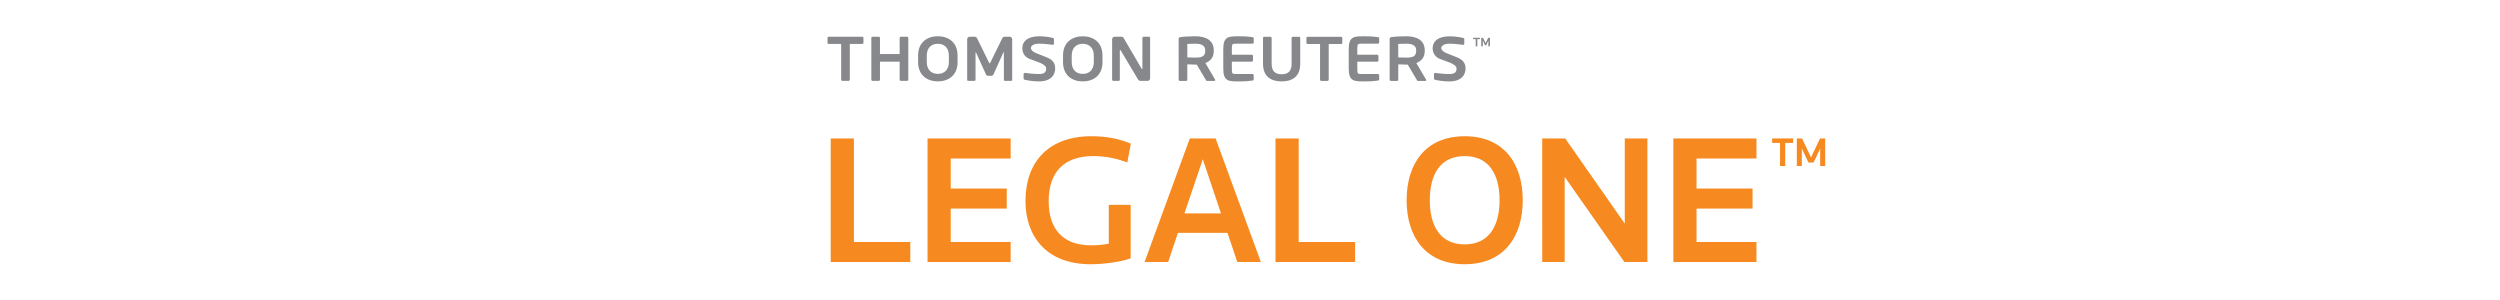 <?xml version="1.0" encoding="utf-8"?>
<!-- Generator: Adobe Illustrator 16.0.3, SVG Export Plug-In . SVG Version: 6.00 Build 0)  -->
<!DOCTYPE svg PUBLIC "-//W3C//DTD SVG 1.1//EN" "http://www.w3.org/Graphics/SVG/1.1/DTD/svg11.dtd">
<svg version="1.1"
	 id="svg2" xmlns:dc="http://purl.org/dc/elements/1.1/" xmlns:cc="http://creativecommons.org/ns#" xmlns:svg="http://www.w3.org/2000/svg" xmlns:inkscape="http://www.inkscape.org/namespaces/inkscape" xmlns:sodipodi="http://sodipodi.sourceforge.net/DTD/sodipodi-0.dtd" xmlns:rdf="http://www.w3.org/1999/02/22-rdf-syntax-ns#" sodipodi:docname="logoMastersaf.svg" inkscape:version="0.48.5 r10040"
	 xmlns="http://www.w3.org/2000/svg" xmlns:xlink="http://www.w3.org/1999/xlink" x="0px" y="0px" width="416px" height="50px"
	 viewBox="0 0 416 50" enable-background="new 0 0 416 50" xml:space="preserve">
<g>
	
		<sodipodi:namedview  id="base" showgrid="false" inkscape:cy="43.484436" pagecolor="#ffffff" inkscape:zoom="1" borderopacity="1.0" bordercolor="#666666" inkscape:cx="224.90337" inkscape:window-y="32" inkscape:window-x="-8" inkscape:pageopacity="0.0" inkscape:window-height="988" inkscape:window-maximized="1" inkscape:pageshadow="2" inkscape:window-width="1680" inkscape:current-layer="layer1" inkscape:document-units="px">
		</sodipodi:namedview>
	<path id="path3005" inkscape:connector-curvature="0" fill="#86888B" d="M247.928,7.68V6.367c0-0.045-0.035-0.08-0.08-0.08h-0.164
		c-0.031,0-0.061,0.02-0.074,0.049l-0.385,0.783c-0.01,0.018-0.014,0.027-0.021,0.027s-0.013-0.013-0.021-0.027l-0.386-0.783
		c-0.016-0.027-0.041-0.049-0.073-0.049h-0.164c-0.043,0-0.08,0.035-0.08,0.08V7.68c0,0.02,0.016,0.031,0.035,0.031h0.2
		c0.021,0,0.031-0.02,0.031-0.039V6.805c0-0.013,0.004-0.02,0.008-0.02c0.002,0,0.006,0,0.013,0.013l0.325,0.716
		c0.013,0.022,0.037,0.034,0.063,0.034h0.104c0.025,0,0.053-0.013,0.064-0.034l0.322-0.716c0.004,0,0.01-0.013,0.012-0.013
		c0.004,0,0.006,0,0.006,0.02v0.867c0,0.02,0.014,0.039,0.031,0.039h0.203c0.018,0,0.033-0.013,0.033-0.031H247.928z M246.273,6.482
		V6.324c0-0.023-0.021-0.038-0.041-0.038h-1.078c-0.021,0-0.041,0.015-0.041,0.038v0.158c0,0.021,0.02,0.035,0.041,0.035h0.4v1.15
		c0,0.021,0.018,0.039,0.038,0.039h0.197c0.022,0,0.041-0.018,0.041-0.039v-1.15h0.399C246.254,6.518,246.273,6.504,246.273,6.482
		L246.273,6.482z M225.857,11.427c0,0.867,0.031,0.89,0.815,0.89h2.617c0.11,0,0.207,0.095,0.207,0.207v0.66
		c0,0.146-0.054,0.198-0.207,0.219c-0.332,0.053-1.006,0.144-2.233,0.144c-1.72,0-2.627,0.013-2.627-2.119V8.156
		c0-2.131,0.907-2.118,2.627-2.118c1.229,0,1.901,0.093,2.233,0.144c0.153,0.021,0.207,0.072,0.207,0.219v0.66
		c0,0.113-0.097,0.207-0.207,0.207h-2.617c-0.784,0-0.815,0.023-0.815,0.889v0.947h3.311c0.113,0,0.205,0.094,0.205,0.207v0.746
		c0,0.111-0.092,0.207-0.205,0.207h-3.311V11.427L225.857,11.427z M241.148,13.552c-0.912,0-1.84-0.157-2.338-0.271
		c-0.103-0.021-0.195-0.092-0.195-0.206v-0.746c0-0.112,0.094-0.196,0.195-0.196c0.012,0,0.012,0,0.022,0
		c0.412,0.053,1.381,0.188,2.336,0.188c0.92,0,1.201-0.329,1.201-0.928c0-0.776-1.851-1.205-2.754-1.578
		c-0.9-0.371-1.222-1.084-1.222-1.808c0-1.138,0.918-1.965,2.84-1.965c0.986,0,1.89,0.187,2.238,0.271
		c0.104,0.021,0.187,0.093,0.187,0.196v0.765c0,0.104-0.07,0.188-0.175,0.188c-0.012,0-0.012,0-0.021,0
		c-0.682-0.063-1.389-0.188-2.287-0.188c-0.768,0-1.342,0.27-1.342,0.733c0,0.341,0.392,0.652,0.849,0.835
		c0.459,0.182,1.063,0.416,1.748,0.691c0.871,0.354,1.438,0.865,1.438,1.857C243.869,12.434,243.219,13.552,241.148,13.552
		L241.148,13.552z M235.652,8.374c0-0.774-0.603-1.104-1.639-1.104c-0.216,0-1.156,0.02-1.345,0.041v2.241
		c0.168,0.015,1.172,0.033,1.345,0.033c1.065,0,1.639-0.207,1.639-1.114V8.374L235.652,8.374z M237.201,13.465h-1.262
		c-0.113,0-0.154-0.104-0.205-0.208l-1.49-2.507h-0.23c-0.268,0-1.104-0.029-1.344-0.042v2.549c0,0.114-0.08,0.207-0.193,0.207
		h-1.033c-0.114,0-0.207-0.095-0.207-0.207V6.48c0-0.207,0.121-0.278,0.33-0.31c0.537-0.083,1.695-0.134,2.447-0.134
		c1.596,0,3.063,0.568,3.063,2.336v0.093c0,1.095-0.547,1.693-1.396,2.023l1.625,2.767c0.021,0.031,0.021,0.061,0.021,0.083
		c0,0.072-0.041,0.124-0.125,0.124L237.201,13.465L237.201,13.465z M223.16,7.318h-2.063v5.939c0,0.114-0.095,0.207-0.209,0.207
		h-1.021c-0.115,0-0.209-0.095-0.209-0.207V7.318h-2.063c-0.113,0-0.207-0.071-0.207-0.186V6.316c0-0.115,0.094-0.197,0.207-0.197
		h5.563c0.11,0,0.205,0.082,0.205,0.197v0.816C223.367,7.248,223.271,7.318,223.16,7.318z M213.262,13.546
		c-1.662,0-3.096-0.724-3.096-2.926V6.316c0-0.115,0.094-0.197,0.209-0.197h1.021c0.114,0,0.207,0.082,0.207,0.197v4.304
		c0,1.179,0.545,1.737,1.657,1.737c1.119,0,1.662-0.56,1.662-1.737V6.316c0-0.115,0.095-0.197,0.207-0.197h1.022
		c0.115,0,0.207,0.082,0.207,0.197v4.304C216.361,12.823,214.93,13.546,213.262,13.546L213.262,13.546z M204.98,11.427
		c0,0.867,0.033,0.89,0.814,0.89h2.619c0.112,0,0.207,0.095,0.207,0.207v0.66c0,0.146-0.054,0.198-0.207,0.219
		c-0.332,0.053-1.004,0.144-2.234,0.144c-1.717,0-2.625,0.013-2.625-2.119V8.156c0-2.131,0.908-2.118,2.625-2.118
		c1.23,0,1.902,0.093,2.234,0.144c0.153,0.021,0.207,0.072,0.207,0.219v0.66c0,0.113-0.095,0.207-0.207,0.207h-2.619
		c-0.781,0-0.814,0.023-0.814,0.889v0.947h3.311c0.113,0,0.205,0.094,0.205,0.207v0.746c0,0.111-0.092,0.207-0.205,0.207h-3.311
		V11.427L204.98,11.427z M200.549,8.374c0-0.774-0.602-1.104-1.637-1.104c-0.217,0-1.158,0.02-1.342,0.041v2.241
		c0.164,0.015,1.166,0.033,1.342,0.033c1.064,0,1.637-0.207,1.637-1.114V8.374L200.549,8.374z M202.1,13.465h-1.264
		c-0.113,0-0.154-0.104-0.205-0.208l-1.492-2.507h-0.229c-0.27,0-1.105-0.029-1.342-0.042v2.549c0,0.114-0.084,0.207-0.199,0.207
		h-1.033c-0.113,0-0.207-0.095-0.207-0.207V6.48c0-0.207,0.125-0.278,0.332-0.31c0.539-0.083,1.695-0.134,2.449-0.134
		c1.594,0,3.063,0.568,3.063,2.336v0.093c0,1.095-0.547,1.693-1.395,2.023l1.623,2.767c0.02,0.031,0.02,0.061,0.02,0.083
		c0,0.072-0.041,0.124-0.123,0.124v0.002L202.1,13.465L202.1,13.465z M182.01,9.264c0-1.365-0.826-1.975-1.838-1.975
		c-1.014,0-1.838,0.609-1.838,1.975v1.058c0,1.364,0.824,1.975,1.838,1.975c1.012,0,1.838-0.608,1.838-1.975V9.264z M180.172,13.546
		c-1.705,0-3.285-0.95-3.285-3.226V9.262c0-2.275,1.58-3.225,3.285-3.225c1.707,0,3.285,0.951,3.285,3.225v1.059
		C183.457,12.596,181.877,13.546,180.172,13.546z M172.863,13.546c-0.914,0-1.84-0.157-2.336-0.272
		c-0.105-0.021-0.199-0.092-0.199-0.205v-0.745c0-0.112,0.094-0.196,0.199-0.196c0.008,0,0.008,0,0.02,0
		c0.414,0.053,1.381,0.188,2.338,0.188c0.92,0,1.199-0.33,1.199-0.93c0-0.775-1.848-1.205-2.752-1.578
		c-0.9-0.371-1.219-1.082-1.219-1.807c0-1.139,0.916-1.965,2.84-1.965c0.984,0,1.887,0.188,2.236,0.271
		c0.105,0.02,0.186,0.092,0.186,0.195v0.766c0,0.103-0.07,0.186-0.174,0.186c-0.012,0-0.012,0-0.021,0
		c-0.684-0.061-1.391-0.188-2.291-0.188c-0.764,0-1.34,0.27-1.34,0.733c0,0.34,0.389,0.653,0.848,0.835
		c0.457,0.182,1.063,0.416,1.748,0.691c0.875,0.353,1.439,0.865,1.439,1.857C175.584,12.43,174.932,13.546,172.863,13.546
		L172.863,13.546z M190.963,13.46h-1.045c-0.25,0-0.465,0-0.629-0.372l-2.803-4.699c-0.031-0.061-0.064-0.084-0.094-0.084
		c-0.03,0-0.053,0.023-0.053,0.084v4.863c0,0.114-0.082,0.208-0.195,0.208h-0.877c-0.115,0-0.209-0.095-0.209-0.208V6.527
		c0-0.229,0.186-0.413,0.412-0.413h1.119c0.217,0,0.328,0.061,0.455,0.333l2.916,4.975c0.02,0.053,0.049,0.084,0.082,0.084
		c0.021,0,0.051-0.033,0.051-0.095v-5.1c0-0.114,0.082-0.195,0.197-0.195h0.889c0.113,0,0.197,0.081,0.197,0.195v6.735
		C191.377,13.273,191.189,13.46,190.963,13.46L190.963,13.46z M168.252,13.46h-1.045c-0.092,0-0.164-0.104-0.164-0.208V8.781
		c0-0.073-0.012-0.102-0.035-0.102c-0.008,0-0.027,0.031-0.051,0.062l-1.668,3.696c-0.063,0.114-0.195,0.178-0.33,0.178h-0.539
		c-0.133,0-0.268-0.063-0.328-0.178l-1.682-3.696c-0.021-0.031-0.043-0.062-0.051-0.062c-0.021,0-0.031,0.031-0.031,0.102v4.471
		c0,0.102-0.074,0.208-0.166,0.208h-1.043c-0.096,0-0.18-0.054-0.18-0.155V6.527c0-0.229,0.188-0.413,0.414-0.413h0.85
		c0.164,0,0.309,0.103,0.383,0.249l1.982,4.039c0.051,0.093,0.072,0.145,0.115,0.145c0.041,0,0.063-0.051,0.113-0.145l1.984-4.039
		c0.07-0.146,0.217-0.249,0.381-0.249h0.85c0.227,0,0.414,0.185,0.414,0.413v6.777C168.428,13.406,168.344,13.46,168.252,13.46
		L168.252,13.46z M157.893,9.258c0-1.365-0.824-1.974-1.838-1.974c-1.014,0-1.838,0.608-1.838,1.974v1.059
		c0,1.365,0.826,1.974,1.838,1.974c1.014,0,1.838-0.608,1.838-1.974V9.258z M156.055,13.541c-1.705,0-3.285-0.95-3.285-3.227V9.257
		c0-2.274,1.58-3.226,3.285-3.226c1.707,0,3.287,0.951,3.287,3.226v1.058C159.342,12.591,157.762,13.541,156.055,13.541z
		 M150.932,13.459h-1.021c-0.117,0-0.209-0.095-0.209-0.207v-2.995h-3.275v2.995c0,0.114-0.094,0.207-0.207,0.207h-1.023
		c-0.115,0-0.207-0.095-0.207-0.207V6.311c0-0.114,0.092-0.195,0.207-0.195h1.023c0.113,0,0.207,0.081,0.207,0.195v2.687h3.275
		V6.311c0-0.114,0.092-0.195,0.209-0.195h1.021c0.111,0,0.205,0.081,0.205,0.195v6.942
		C151.137,13.366,151.043,13.459,150.932,13.459z M143.471,7.313h-2.063v5.939c0,0.114-0.094,0.207-0.209,0.207h-1.021
		c-0.115,0-0.207-0.095-0.207-0.207V7.313h-2.064c-0.113,0-0.207-0.071-0.207-0.186V6.311c0-0.114,0.094-0.195,0.207-0.195h5.563
		c0.115,0,0.209,0.081,0.209,0.195v0.817C143.678,7.243,143.584,7.313,143.471,7.313"/>
	<g>
		<path fill="#F6891F" d="M138.23,23.04h3.859v17.226h9.385V43.6H138.23V23.04z"/>
		<path fill="#F6891F" d="M154.342,23.04h13.83v3.334h-9.971v5.001h9.322v3.334h-9.322v5.557h9.971V43.6h-13.83V23.04z"/>
		<path fill="#F6891F" d="M181.598,22.67c2.5,0,4.568,0.401,6.574,1.234l-0.586,3.118c-1.697-0.617-3.549-1.049-5.648-1.049
			c-4.971,0-7.439,2.747-7.439,7.5c0,4.754,2.471,7.348,7.039,7.348c1.08,0,2.16-0.094,2.963-0.277v-6.452h3.643v8.892
			c-1.389,0.523-4.197,0.986-6.637,0.986c-7.379,0-10.867-4.63-10.867-10.525C170.639,26.961,174.467,22.67,181.598,22.67z"/>
		<path fill="#F6891F" d="M197.986,23.04h4.291l7.532,20.56h-3.92l-1.637-4.848h-8.242l-1.635,4.848h-3.92L197.986,23.04z
			 M197.09,35.511h6.082l-3.025-9.013L197.09,35.511z"/>
		<path fill="#F6891F" d="M212.244,23.04h3.857v17.226h9.385V43.6h-13.242V23.04L212.244,23.04z"/>
		<path fill="#F6891F" d="M243.725,22.67c6.545,0,9.662,4.6,9.662,10.648c0,6.052-3.117,10.648-9.662,10.648
			c-6.543,0-9.662-4.599-9.662-10.648C234.063,27.27,237.182,22.67,243.725,22.67z M249.527,33.318c0-4.32-1.789-7.346-5.803-7.346
			c-4.043,0-5.804,3.023-5.804,7.346s1.761,7.348,5.804,7.348C247.738,40.666,249.527,37.641,249.527,33.318z"/>
		<path fill="#F6891F" d="M256.625,23.04h3.826l9.91,14.169V23.04h3.766V43.6h-3.828l-9.939-14.17V43.6h-3.733L256.625,23.04
			L256.625,23.04z"/>
		<path fill="#F6891F" d="M278.445,23.04h13.83v3.334h-9.971v5.001h9.321v3.334h-9.321v5.557h9.971V43.6h-13.83V23.04z"/>
	</g>
	<g>
		<path fill="#F6891F" d="M297.057,23.781v3.84h-0.858v-3.84h-1.314v-0.743h3.496v0.743H297.057z"/>
		<path fill="#F6891F" d="M298.998,23.038h0.867l1.492,3.165l1.494-3.165h0.858v4.583h-0.832v-2.904l-1.103,2.326h-0.848
			l-1.102-2.326v2.904h-0.832v-4.583H298.998z"/>
	</g>
</g>
</svg>
